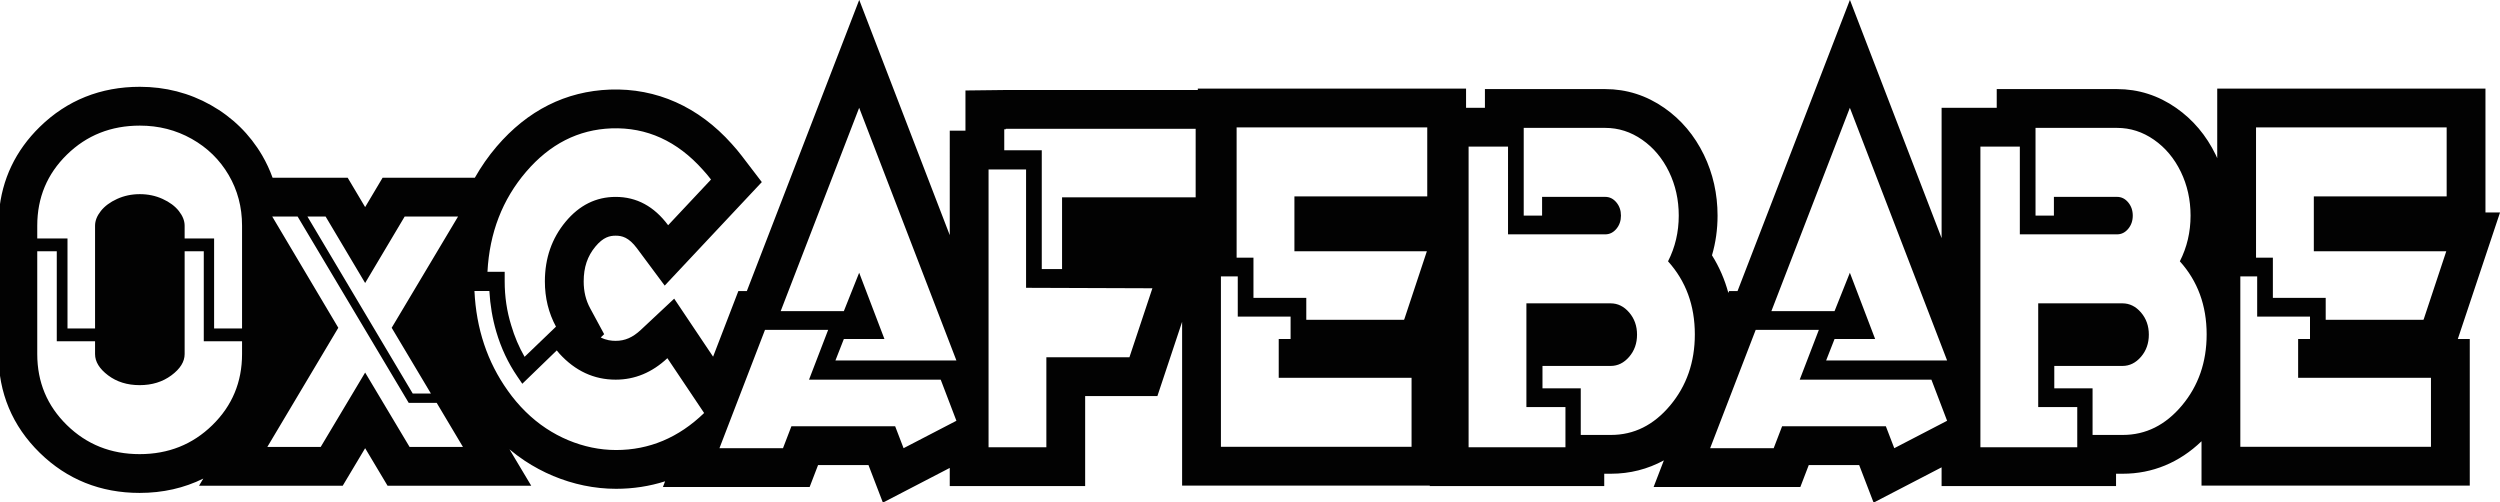 <?xml version="1.0" encoding="UTF-8" standalone="no"?>
<!-- Created with Inkscape (http://www.inkscape.org/) -->

<svg
   width="183.635mm"
   height="36.905mm"
   viewBox="0 0 183.635 36.905"
   version="1.1"
   id="svg6351"
   inkscape:version="1.1 (c4e8f9ed74, 2021-05-24)"
   sodipodi:docname="cafebabeLogo.svg"
   xmlns:inkscape="http://www.inkscape.org/namespaces/inkscape"
   xmlns:sodipodi="http://sodipodi.sourceforge.net/DTD/sodipodi-0.dtd"
   xmlns="http://www.w3.org/2000/svg"
   xmlns:svg="http://www.w3.org/2000/svg">
  <sodipodi:namedview
     id="namedview6353"
     pagecolor="#ffffff"
     bordercolor="#666666"
     borderopacity="1.0"
     inkscape:pageshadow="2"
     inkscape:pageopacity="0.0"
     inkscape:pagecheckerboard="0"
     inkscape:document-units="mm"
     showgrid="false"
     fit-margin-top="0"
     fit-margin-left="0"
     fit-margin-right="0"
     fit-margin-bottom="0"
     inkscape:zoom="0.75455247"
     inkscape:cx="310.1176"
     inkscape:cy="251.14224"
     inkscape:window-width="1920"
     inkscape:window-height="1021"
     inkscape:window-x="1920"
     inkscape:window-y="0"
     inkscape:window-maximized="1"
     inkscape:current-layer="layer1" />
  <defs
     id="defs6348" />
  <g
     inkscape:label="Layer 1"
     inkscape:groupmode="layer"
     id="layer1"
     transform="translate(-15.381,-81.893)">
    <g
       id="g18"
       transform="matrix(0.353,0,0,-0.353,195.098,96.321)">
      <path
         d="m 0,0 h -27.641 v -11.41 h 27.562 l -4.7,-14.167 -0.079,-0.095 h -20.313 v 4.564 h -10.993 v 8.366 h -3.504 V 14.356 H 0 Z m -3.266,-52.103 h -39.669 v 35.463 h 3.505 v -8.366 h 10.993 v -4.659 h -2.469 v -8.082 h 27.64 z m -51.816,8.603 c -3.425,-4.086 -7.527,-6.131 -12.307,-6.131 h -6.293 v 9.698 h -7.965 v 4.659 h 14.178 c 1.487,0 2.775,0.632 3.864,1.901 1.088,1.267 1.632,2.804 1.632,4.611 0,1.807 -0.544,3.343 -1.632,4.611 -1.089,1.268 -2.377,1.902 -3.864,1.902 h -17.524 v -21.583 h 8.125 v -8.367 h -20.153 v 62.561 h 8.205 V -7.892 h 20.232 c 0.903,0 1.674,0.381 2.311,1.141 0.636,0.76 0.956,1.678 0.956,2.757 0,1.077 -0.32,1.997 -0.956,2.758 -0.637,0.76 -1.408,1.14 -2.311,1.14 h -13.143 v -3.898 h -3.824 V 14.26 h 16.967 c 2.761,0 5.324,-0.823 7.688,-2.471 2.362,-1.648 4.221,-3.867 5.575,-6.656 1.354,-2.79 2.031,-5.833 2.031,-9.127 0,-3.423 -0.744,-6.593 -2.23,-9.508 3.716,-4.121 5.577,-9.191 5.577,-15.212 0,-5.769 -1.713,-10.696 -5.139,-14.786 m -74.04,9.367 1.752,4.468 h 8.444 l -5.258,13.786 -3.186,-7.987 h -13.143 l 16.329,42.31 20.233,-52.577 z m 14.179,-18.256 -1.753,4.564 h -21.587 l -1.752,-4.564 h -13.223 l 9.479,24.625 h 13.143 l -3.983,-10.363 h 27.402 l 3.266,-8.557 z m -46.639,8.889 c -3.425,-4.086 -7.527,-6.131 -12.307,-6.131 h -6.292 v 9.698 h -7.966 v 4.659 h 14.179 c 1.486,0 2.774,0.632 3.863,1.901 1.088,1.267 1.633,2.804 1.633,4.611 0,1.807 -0.545,3.343 -1.633,4.611 -1.089,1.268 -2.377,1.902 -3.863,1.902 h -17.525 v -21.583 h 8.125 v -8.367 h -20.153 v 62.561 h 8.205 V -7.892 h 20.233 c 0.902,0 1.673,0.381 2.31,1.141 0.637,0.76 0.956,1.678 0.956,2.757 0,1.077 -0.319,1.997 -0.956,2.758 -0.637,0.76 -1.408,1.14 -2.31,1.14 h -13.144 v -3.898 h -3.823 V 14.26 h 16.967 c 2.76,0 5.323,-0.823 7.687,-2.471 2.362,-1.648 4.222,-3.867 5.576,-6.656 1.354,-2.79 2.03,-5.833 2.03,-9.127 0,-3.423 -0.744,-6.593 -2.23,-9.508 3.717,-4.121 5.577,-9.191 5.577,-15.212 0,-5.769 -1.713,-10.696 -5.139,-14.786 M -212.123,0 h -27.641 v -11.41 h 27.561 l -4.699,-14.167 -0.08,-0.095 h -20.312 v 4.564 h -10.993 v 8.366 h -3.505 v 27.098 h 39.669 z m -3.266,-52.103 h -39.669 v 35.463 h 3.505 v -8.366 h 10.993 v -4.659 h -2.47 v -8.082 h 27.641 z m -44.926,51.912 h -27.8 v -14.928 h -4.222 V 9.602 h -7.806 v 4.374 h 0.318 v 0.095 h 39.51 z m -13.781,-33.278 h -17.285 v -18.73 h -12.028 V 5.608 h 7.806 v -24.625 l 26.287,-0.094 z m -61.175,-0.664 1.752,4.468 h 8.443 l -5.257,13.786 -3.186,-7.987 h -13.143 l 16.329,42.31 20.233,-52.577 z m 14.178,-18.256 -1.752,4.564 h -21.587 l -1.752,-4.564 h -13.223 l 9.478,24.625 h 13.144 l -3.983,-10.363 h 27.402 l 3.266,-8.557 z m -59.821,-0.38 c -1.7,0 -3.385,0.175 -5.058,0.522 -1.673,0.35 -3.306,0.857 -4.899,1.523 -1.593,0.664 -3.134,1.488 -4.62,2.472 -1.487,0.981 -2.907,2.139 -4.261,3.469 -1.355,1.332 -2.589,2.789 -3.705,4.374 -4.249,5.957 -6.559,12.867 -6.93,20.727 h 3.107 c 0.159,-2.916 0.637,-5.737 1.434,-8.462 1.008,-3.423 2.469,-6.528 4.381,-9.318 l 1.035,-1.521 7.17,6.941 0.557,-0.666 c 3.292,-3.612 7.195,-5.419 11.709,-5.419 3.984,0 7.568,1.488 10.754,4.47 l 7.647,-11.41 c -5.311,-5.135 -11.418,-7.702 -18.321,-7.702 m -42.971,0.643 -9.246,15.478 -9.246,-15.478 h -11.108 l 14.77,24.795 -13.749,23.147 h 5.283 l 23.116,-38.77 h 5.824 l 5.463,-9.172 z m -17.471,47.942 8.225,-13.831 8.225,13.831 h 11.108 l -13.81,-23.147 8.166,-13.689 h -3.783 l -21.915,36.836 z m 41.723,9.317 c 4.939,5.768 10.86,8.779 17.763,9.033 7.328,0.253 13.674,-2.631 19.038,-8.652 0.584,-0.634 1.142,-1.301 1.673,-1.996 l -8.922,-9.509 c -2.921,3.929 -6.559,5.895 -10.913,5.895 -4.089,0 -7.567,-1.728 -10.435,-5.182 -2.867,-3.456 -4.301,-7.591 -4.301,-12.407 0,-3.423 0.769,-6.561 2.31,-9.413 l -6.532,-6.275 c -1.169,2.027 -2.098,4.214 -2.788,6.56 -0.903,2.915 -1.354,5.958 -1.354,9.128 v 1.997 h -3.584 c 0.424,8.112 3.106,15.054 8.045,20.821 m -59.111,-32.611 h -5.815 v 18.73 h -6.133 v 2.662 c 0,1.013 -0.399,2.028 -1.195,3.043 -0.797,1.014 -1.926,1.854 -3.386,2.52 -1.46,0.666 -3.04,0.998 -4.739,0.998 -1.7,0 -3.28,-0.332 -4.74,-0.998 -1.46,-0.666 -2.588,-1.506 -3.385,-2.52 -0.797,-1.015 -1.195,-2.03 -1.195,-3.043 v -21.392 h -5.735 v 18.73 h -6.293 v 2.662 c 0,5.832 2.057,10.759 6.173,14.785 4.115,4.024 9.173,6.037 15.175,6.037 3.929,0 7.527,-0.919 10.794,-2.757 3.265,-1.838 5.826,-4.342 7.686,-7.512 1.858,-3.17 2.788,-6.688 2.788,-10.553 z m 0,-5.325 c 0,-5.833 -2.058,-10.76 -6.173,-14.783 -4.116,-4.027 -9.161,-6.038 -15.135,-6.038 -5.974,0 -11.02,2.011 -15.135,6.038 -4.116,4.023 -6.173,8.95 -6.173,14.783 v 21.393 h 4.062 v -18.73 h 7.966 v -2.663 c 0,-1.585 0.903,-3.059 2.708,-4.421 1.806,-1.362 3.996,-2.044 6.572,-2.044 2.575,0 4.779,0.682 6.612,2.044 1.832,1.362 2.748,2.836 2.748,4.421 v 21.393 h 3.983 v -18.73 h 7.965 z M 11.106,-3.336 H 8.074 V 22.43 H -47.742 V 7.958 c -0.106,0.233 -0.203,0.47 -0.315,0.7 -1.958,4.032 -4.723,7.313 -8.221,9.752 -3.733,2.605 -7.873,3.924 -12.306,3.924 h -25.04 v -3.898 h -11.471 V -8.681 l -19.078,49.577 -23.383,-60.586 h -1.767 l -0.149,-0.389 c -0.753,2.791 -1.885,5.404 -3.403,7.825 0.771,2.638 1.16,5.401 1.16,8.26 0,4.512 -0.956,8.768 -2.842,12.653 -1.958,4.032 -4.723,7.313 -8.221,9.751 -3.733,2.605 -7.873,3.924 -12.305,3.924 h -25.041 v -3.898 h -3.925 v 3.994 h -55.817 v -0.285 h -39.959 l -8.073,-0.096 h -0.319 v -8.367 h -3.266 V -8.06 l -18.839,48.956 -23.383,-60.586 h -1.767 l -5.257,-13.657 -8.093,12.074 -6.935,-6.49 c -1.692,-1.584 -3.307,-2.29 -5.236,-2.29 -0.88,0 -1.936,0.111 -3.115,0.705 l 0.711,0.683 -2.919,5.404 c -0.902,1.669 -1.34,3.492 -1.34,5.576 0,2.94 0.776,5.245 2.44,7.25 1.653,1.992 3.006,2.266 4.223,2.266 1.283,0 2.709,-0.32 4.434,-2.64 l 5.76,-7.747 20.21,21.54 -4.156,5.437 c -0.671,0.878 -1.378,1.723 -2.102,2.513 -6.906,7.728 -15.648,11.633 -25.32,11.3 -9.218,-0.34 -17.157,-4.327 -23.599,-11.85 -1.746,-2.04 -3.244,-4.215 -4.538,-6.494 h -19.194 l -3.633,-6.11 -3.634,6.11 h -15.626 c -0.582,1.608 -1.3,3.167 -2.177,4.662 -2.584,4.405 -6.181,7.925 -10.691,10.464 -4.476,2.518 -9.44,3.794 -14.753,3.794 -8.155,0 -15.161,-2.806 -20.821,-8.339 -5.046,-4.937 -7.893,-10.917 -8.485,-17.807 h -0.116 v -29.467 c 0,-8.059 2.895,-14.974 8.601,-20.555 5.657,-5.534 12.648,-8.34 20.782,-8.34 4.834,0 9.256,1.016 13.243,2.984 l -0.884,-1.486 h 29.896 l 4.665,7.808 4.664,-7.808 h 29.895 l -4.52,7.567 c 1.024,-0.853 2.073,-1.645 3.144,-2.352 1.894,-1.254 3.9,-2.327 5.963,-3.189 2.059,-0.861 4.202,-1.526 6.368,-1.976 2.206,-0.459 4.462,-0.692 6.703,-0.692 3.56,0 6.963,0.528 10.204,1.563 l -0.456,-1.184 h 30.53 l 1.753,4.565 h 10.489 l 3.001,-7.818 13.91,7.218 v -3.774 h 28.176 v 18.73 h 15.033 l 5.142,15.447 v -34.082 h 51.538 v -0.095 h 36.3 v 2.566 h 1.405 c 3.937,0 7.641,0.95 11.004,2.783 l -2.133,-5.54 h 30.532 l 1.752,4.565 h 10.489 l 3.003,-7.818 14.147,7.342 v -3.898 h 36.301 v 2.566 h 1.405 c 6.174,0 11.78,2.328 16.381,6.758 v -9.229 H 4.809 v 30.504 h -2.49 z"
         style="fill:#020202;fill-opacity:1;fill-rule:nonzero;stroke:none"
         id="path20" />
    </g>
  </g>
</svg>
